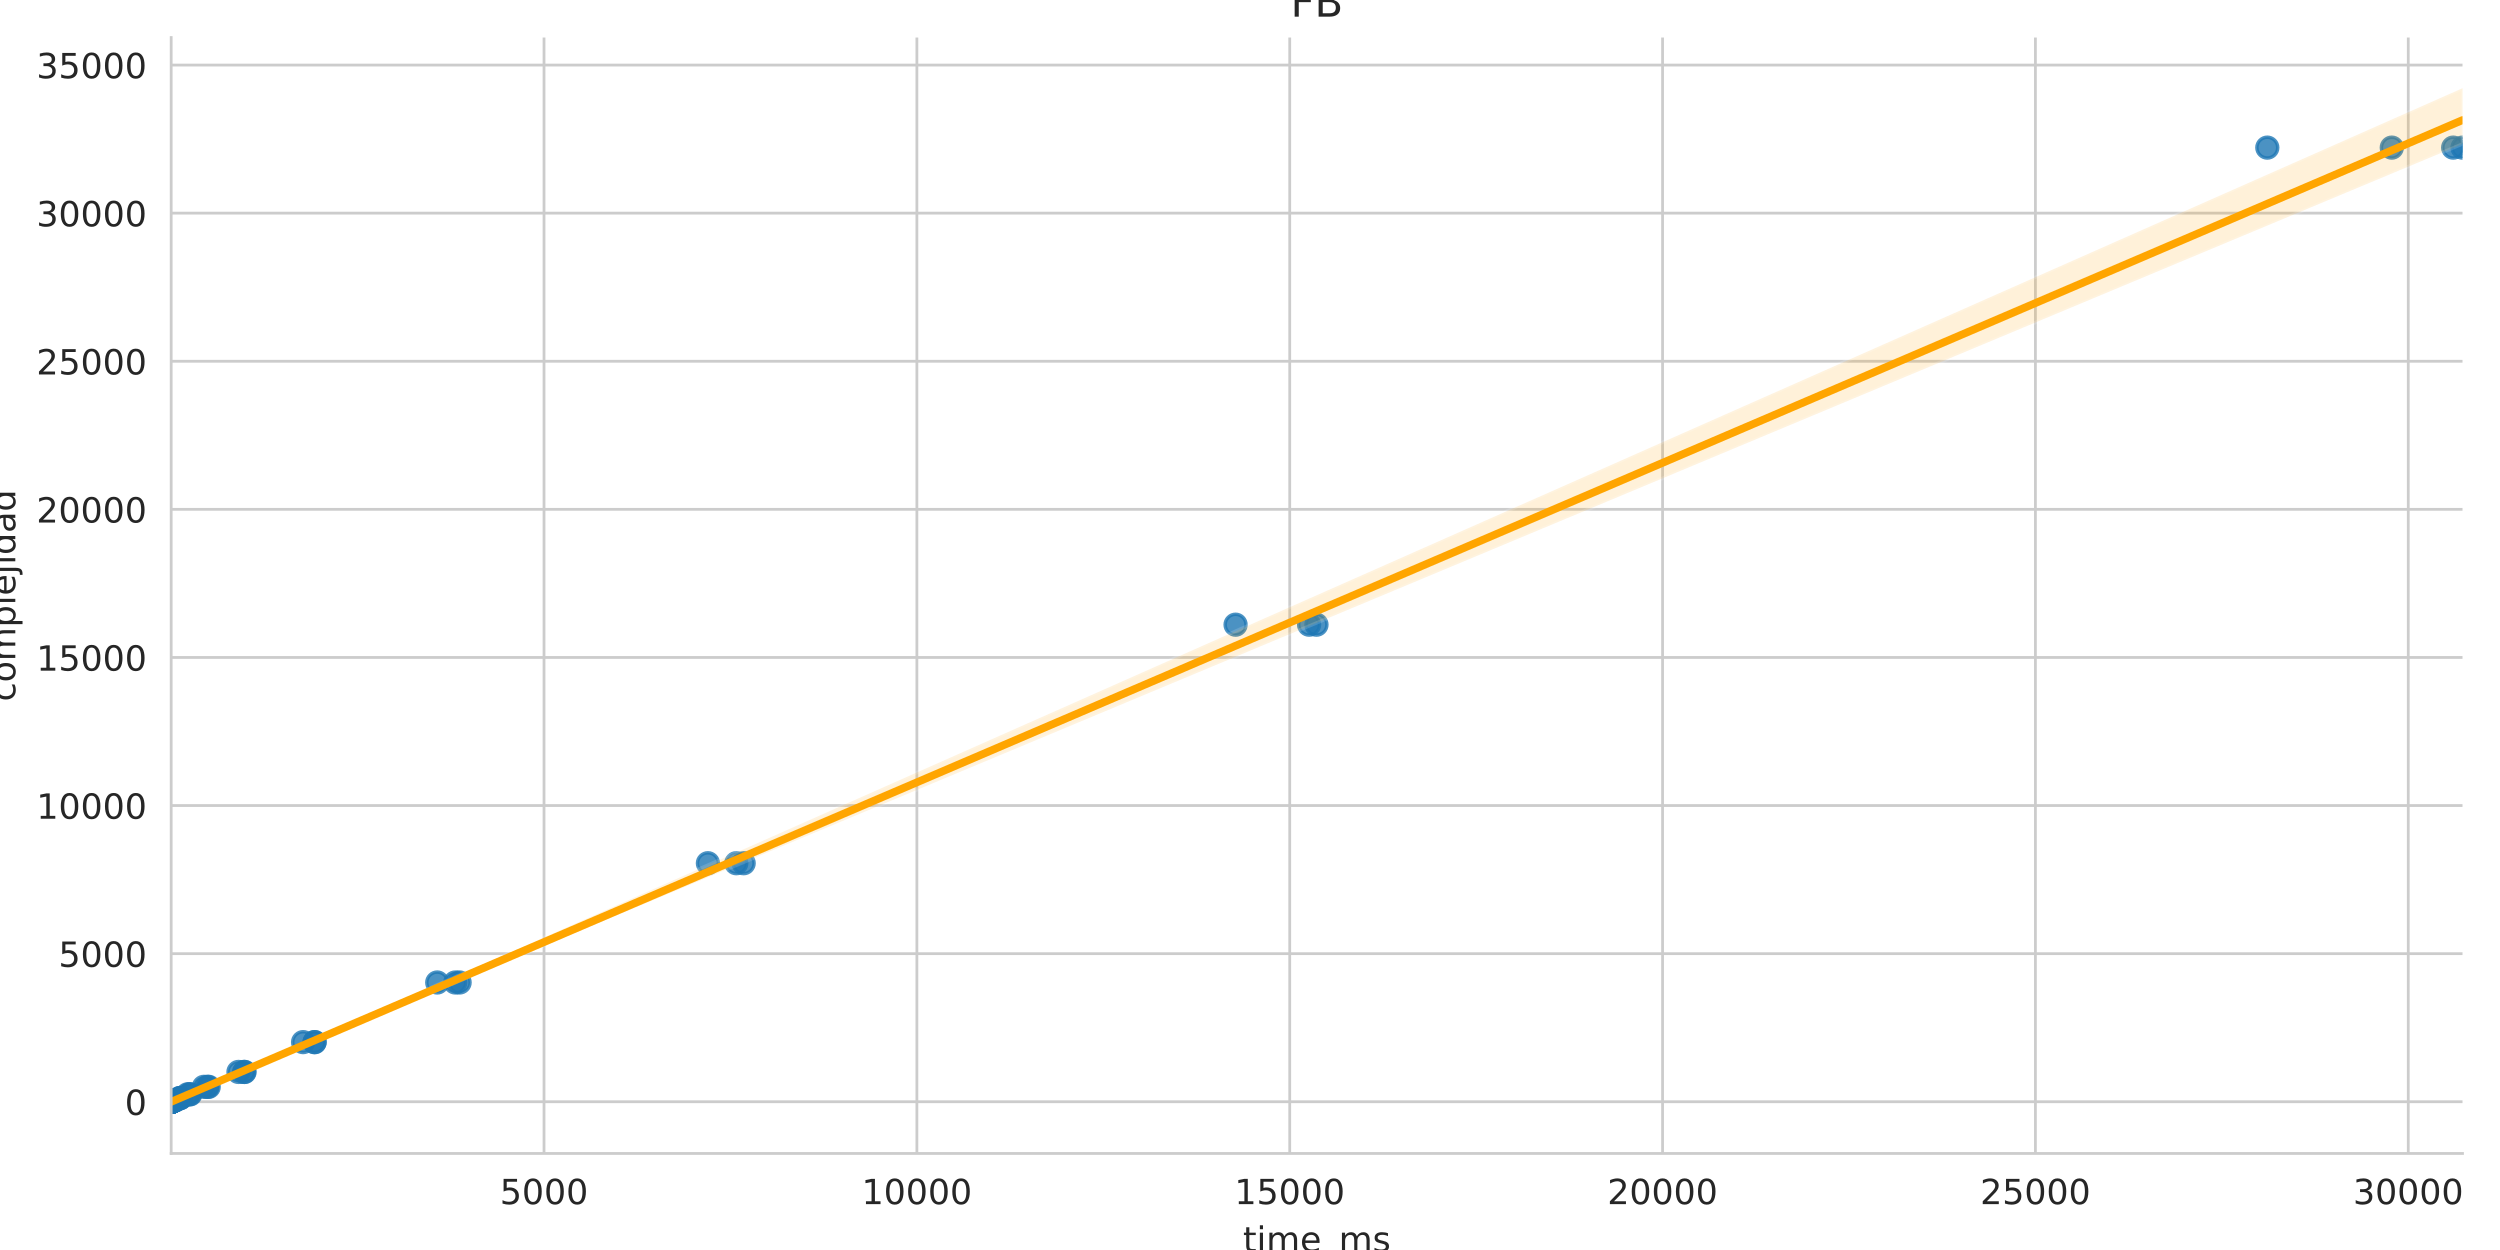 <?xml version="1.0" encoding="utf-8" standalone="no"?>
<!DOCTYPE svg PUBLIC "-//W3C//DTD SVG 1.1//EN"
  "http://www.w3.org/Graphics/SVG/1.1/DTD/svg11.dtd">
<!-- Created with matplotlib (https://matplotlib.org/) -->
<svg height="360pt" version="1.1" viewBox="0 0 720 360" width="720pt" xmlns="http://www.w3.org/2000/svg" xmlns:xlink="http://www.w3.org/1999/xlink">
 <defs>
  <style type="text/css">*{stroke-linecap:butt;stroke-linejoin:round;}</style>
 </defs>
 <g id="figure_1">
  <g id="patch_1">
   <path d="M 0 360 
L 720 360 
L 720 0 
L 0 0 
z
" style="fill:#ffffff;"/>
  </g>
  <g id="axes_1">
   <g id="patch_2">
    <path d="M 49.3 332.2 
L 709.2 332.2 
L 709.2 10.8 
L 49.3 10.8 
z
" style="fill:#ffffff;"/>
   </g>
   <g id="matplotlib.axis_1">
    <g id="xtick_1">
     <g id="line2d_1">
      <path clip-path="url(#p6e07d161d7)" d="M 156.68 332.2 
L 156.68 10.8 
" style="fill:none;stroke:#cccccc;stroke-linecap:round;stroke-width:0.8;"/>
     </g>
     <g id="text_1">
      <!-- 5000 -->
      <g style="fill:#262626;" transform="translate(143.955 346.798)scale(0.1 -0.1)">
       <defs>
        <path d="M 10.797 72.906 
L 49.516 72.906 
L 49.516 64.594 
L 19.828 64.594 
L 19.828 46.734 
Q 21.969 47.469 24.109 47.828 
Q 26.266 48.188 28.422 48.188 
Q 40.625 48.188 47.75 41.5 
Q 54.891 34.812 54.891 23.391 
Q 54.891 11.625 47.562 5.094 
Q 40.234 -1.422 26.906 -1.422 
Q 22.312 -1.422 17.547 -0.641 
Q 12.797 0.141 7.719 1.703 
L 7.719 11.625 
Q 12.109 9.234 16.797 8.062 
Q 21.484 6.891 26.703 6.891 
Q 35.156 6.891 40.078 11.328 
Q 45.016 15.766 45.016 23.391 
Q 45.016 31 40.078 35.438 
Q 35.156 39.891 26.703 39.891 
Q 22.75 39.891 18.812 39.016 
Q 14.891 38.141 10.797 36.281 
z
" id="DejaVuSans-53"/>
        <path d="M 31.781 66.406 
Q 24.172 66.406 20.328 58.906 
Q 16.5 51.422 16.5 36.375 
Q 16.5 21.391 20.328 13.891 
Q 24.172 6.391 31.781 6.391 
Q 39.453 6.391 43.281 13.891 
Q 47.125 21.391 47.125 36.375 
Q 47.125 51.422 43.281 58.906 
Q 39.453 66.406 31.781 66.406 
z
M 31.781 74.219 
Q 44.047 74.219 50.516 64.516 
Q 56.984 54.828 56.984 36.375 
Q 56.984 17.969 50.516 8.266 
Q 44.047 -1.422 31.781 -1.422 
Q 19.531 -1.422 13.062 8.266 
Q 6.594 17.969 6.594 36.375 
Q 6.594 54.828 13.062 64.516 
Q 19.531 74.219 31.781 74.219 
z
" id="DejaVuSans-48"/>
       </defs>
       <use xlink:href="#DejaVuSans-53"/>
       <use x="63.623" xlink:href="#DejaVuSans-48"/>
       <use x="127.246" xlink:href="#DejaVuSans-48"/>
       <use x="190.869" xlink:href="#DejaVuSans-48"/>
      </g>
     </g>
    </g>
    <g id="xtick_2">
     <g id="line2d_2">
      <path clip-path="url(#p6e07d161d7)" d="M 264.06 332.2 
L 264.06 10.8 
" style="fill:none;stroke:#cccccc;stroke-linecap:round;stroke-width:0.8;"/>
     </g>
     <g id="text_2">
      <!-- 10000 -->
      <g style="fill:#262626;" transform="translate(248.154 346.798)scale(0.1 -0.1)">
       <defs>
        <path d="M 12.406 8.297 
L 28.516 8.297 
L 28.516 63.922 
L 10.984 60.406 
L 10.984 69.391 
L 28.422 72.906 
L 38.281 72.906 
L 38.281 8.297 
L 54.391 8.297 
L 54.391 0 
L 12.406 0 
z
" id="DejaVuSans-49"/>
       </defs>
       <use xlink:href="#DejaVuSans-49"/>
       <use x="63.623" xlink:href="#DejaVuSans-48"/>
       <use x="127.246" xlink:href="#DejaVuSans-48"/>
       <use x="190.869" xlink:href="#DejaVuSans-48"/>
       <use x="254.492" xlink:href="#DejaVuSans-48"/>
      </g>
     </g>
    </g>
    <g id="xtick_3">
     <g id="line2d_3">
      <path clip-path="url(#p6e07d161d7)" d="M 371.44 332.2 
L 371.44 10.8 
" style="fill:none;stroke:#cccccc;stroke-linecap:round;stroke-width:0.8;"/>
     </g>
     <g id="text_3">
      <!-- 15000 -->
      <g style="fill:#262626;" transform="translate(355.534 346.798)scale(0.1 -0.1)">
       <use xlink:href="#DejaVuSans-49"/>
       <use x="63.623" xlink:href="#DejaVuSans-53"/>
       <use x="127.246" xlink:href="#DejaVuSans-48"/>
       <use x="190.869" xlink:href="#DejaVuSans-48"/>
       <use x="254.492" xlink:href="#DejaVuSans-48"/>
      </g>
     </g>
    </g>
    <g id="xtick_4">
     <g id="line2d_4">
      <path clip-path="url(#p6e07d161d7)" d="M 478.82 332.2 
L 478.82 10.8 
" style="fill:none;stroke:#cccccc;stroke-linecap:round;stroke-width:0.8;"/>
     </g>
     <g id="text_4">
      <!-- 20000 -->
      <g style="fill:#262626;" transform="translate(462.914 346.798)scale(0.1 -0.1)">
       <defs>
        <path d="M 19.188 8.297 
L 53.609 8.297 
L 53.609 0 
L 7.328 0 
L 7.328 8.297 
Q 12.938 14.109 22.625 23.891 
Q 32.328 33.688 34.812 36.531 
Q 39.547 41.844 41.422 45.531 
Q 43.312 49.219 43.312 52.781 
Q 43.312 58.594 39.234 62.25 
Q 35.156 65.922 28.609 65.922 
Q 23.969 65.922 18.812 64.312 
Q 13.672 62.703 7.812 59.422 
L 7.812 69.391 
Q 13.766 71.781 18.938 73 
Q 24.125 74.219 28.422 74.219 
Q 39.75 74.219 46.484 68.547 
Q 53.219 62.891 53.219 53.422 
Q 53.219 48.922 51.531 44.891 
Q 49.859 40.875 45.406 35.406 
Q 44.188 33.984 37.641 27.219 
Q 31.109 20.453 19.188 8.297 
z
" id="DejaVuSans-50"/>
       </defs>
       <use xlink:href="#DejaVuSans-50"/>
       <use x="63.623" xlink:href="#DejaVuSans-48"/>
       <use x="127.246" xlink:href="#DejaVuSans-48"/>
       <use x="190.869" xlink:href="#DejaVuSans-48"/>
       <use x="254.492" xlink:href="#DejaVuSans-48"/>
      </g>
     </g>
    </g>
    <g id="xtick_5">
     <g id="line2d_5">
      <path clip-path="url(#p6e07d161d7)" d="M 586.2 332.2 
L 586.2 10.8 
" style="fill:none;stroke:#cccccc;stroke-linecap:round;stroke-width:0.8;"/>
     </g>
     <g id="text_5">
      <!-- 25000 -->
      <g style="fill:#262626;" transform="translate(570.294 346.798)scale(0.1 -0.1)">
       <use xlink:href="#DejaVuSans-50"/>
       <use x="63.623" xlink:href="#DejaVuSans-53"/>
       <use x="127.246" xlink:href="#DejaVuSans-48"/>
       <use x="190.869" xlink:href="#DejaVuSans-48"/>
       <use x="254.492" xlink:href="#DejaVuSans-48"/>
      </g>
     </g>
    </g>
    <g id="xtick_6">
     <g id="line2d_6">
      <path clip-path="url(#p6e07d161d7)" d="M 693.58 332.2 
L 693.58 10.8 
" style="fill:none;stroke:#cccccc;stroke-linecap:round;stroke-width:0.8;"/>
     </g>
     <g id="text_6">
      <!-- 30000 -->
      <g style="fill:#262626;" transform="translate(677.674 346.798)scale(0.1 -0.1)">
       <defs>
        <path d="M 40.578 39.312 
Q 47.656 37.797 51.625 33 
Q 55.609 28.219 55.609 21.188 
Q 55.609 10.406 48.188 4.484 
Q 40.766 -1.422 27.094 -1.422 
Q 22.516 -1.422 17.656 -0.516 
Q 12.797 0.391 7.625 2.203 
L 7.625 11.719 
Q 11.719 9.328 16.594 8.109 
Q 21.484 6.891 26.812 6.891 
Q 36.078 6.891 40.938 10.547 
Q 45.797 14.203 45.797 21.188 
Q 45.797 27.641 41.281 31.266 
Q 36.766 34.906 28.719 34.906 
L 20.219 34.906 
L 20.219 43.016 
L 29.109 43.016 
Q 36.375 43.016 40.234 45.922 
Q 44.094 48.828 44.094 54.297 
Q 44.094 59.906 40.109 62.906 
Q 36.141 65.922 28.719 65.922 
Q 24.656 65.922 20.016 65.031 
Q 15.375 64.156 9.812 62.312 
L 9.812 71.094 
Q 15.438 72.656 20.344 73.438 
Q 25.25 74.219 29.594 74.219 
Q 40.828 74.219 47.359 69.109 
Q 53.906 64.016 53.906 55.328 
Q 53.906 49.266 50.438 45.094 
Q 46.969 40.922 40.578 39.312 
z
" id="DejaVuSans-51"/>
       </defs>
       <use xlink:href="#DejaVuSans-51"/>
       <use x="63.623" xlink:href="#DejaVuSans-48"/>
       <use x="127.246" xlink:href="#DejaVuSans-48"/>
       <use x="190.869" xlink:href="#DejaVuSans-48"/>
       <use x="254.492" xlink:href="#DejaVuSans-48"/>
      </g>
     </g>
    </g>
    <g id="text_7">
     <!-- time_ms -->
     <g style="fill:#262626;" transform="translate(357.979 360.477)scale(0.1 -0.1)">
      <defs>
       <path d="M 18.312 70.219 
L 18.312 54.688 
L 36.812 54.688 
L 36.812 47.703 
L 18.312 47.703 
L 18.312 18.016 
Q 18.312 11.328 20.141 9.422 
Q 21.969 7.516 27.594 7.516 
L 36.812 7.516 
L 36.812 0 
L 27.594 0 
Q 17.188 0 13.234 3.875 
Q 9.281 7.766 9.281 18.016 
L 9.281 47.703 
L 2.688 47.703 
L 2.688 54.688 
L 9.281 54.688 
L 9.281 70.219 
z
" id="DejaVuSans-116"/>
       <path d="M 9.422 54.688 
L 18.406 54.688 
L 18.406 0 
L 9.422 0 
z
M 9.422 75.984 
L 18.406 75.984 
L 18.406 64.594 
L 9.422 64.594 
z
" id="DejaVuSans-105"/>
       <path d="M 52 44.188 
Q 55.375 50.25 60.062 53.125 
Q 64.75 56 71.094 56 
Q 79.641 56 84.281 50.016 
Q 88.922 44.047 88.922 33.016 
L 88.922 0 
L 79.891 0 
L 79.891 32.719 
Q 79.891 40.578 77.094 44.375 
Q 74.312 48.188 68.609 48.188 
Q 61.625 48.188 57.562 43.547 
Q 53.516 38.922 53.516 30.906 
L 53.516 0 
L 44.484 0 
L 44.484 32.719 
Q 44.484 40.625 41.703 44.406 
Q 38.922 48.188 33.109 48.188 
Q 26.219 48.188 22.156 43.531 
Q 18.109 38.875 18.109 30.906 
L 18.109 0 
L 9.078 0 
L 9.078 54.688 
L 18.109 54.688 
L 18.109 46.188 
Q 21.188 51.219 25.484 53.609 
Q 29.781 56 35.688 56 
Q 41.656 56 45.828 52.969 
Q 50 49.953 52 44.188 
z
" id="DejaVuSans-109"/>
       <path d="M 56.203 29.594 
L 56.203 25.203 
L 14.891 25.203 
Q 15.484 15.922 20.484 11.062 
Q 25.484 6.203 34.422 6.203 
Q 39.594 6.203 44.453 7.469 
Q 49.312 8.734 54.109 11.281 
L 54.109 2.781 
Q 49.266 0.734 44.188 -0.344 
Q 39.109 -1.422 33.891 -1.422 
Q 20.797 -1.422 13.156 6.188 
Q 5.516 13.812 5.516 26.812 
Q 5.516 40.234 12.766 48.109 
Q 20.016 56 32.328 56 
Q 43.359 56 49.781 48.891 
Q 56.203 41.797 56.203 29.594 
z
M 47.219 32.234 
Q 47.125 39.594 43.094 43.984 
Q 39.062 48.391 32.422 48.391 
Q 24.906 48.391 20.391 44.141 
Q 15.875 39.891 15.188 32.172 
z
" id="DejaVuSans-101"/>
       <path d="M 50.984 -16.609 
L 50.984 -23.578 
L -0.984 -23.578 
L -0.984 -16.609 
z
" id="DejaVuSans-95"/>
       <path d="M 44.281 53.078 
L 44.281 44.578 
Q 40.484 46.531 36.375 47.5 
Q 32.281 48.484 27.875 48.484 
Q 21.188 48.484 17.844 46.438 
Q 14.5 44.391 14.5 40.281 
Q 14.5 37.156 16.891 35.375 
Q 19.281 33.594 26.516 31.984 
L 29.594 31.297 
Q 39.156 29.25 43.188 25.516 
Q 47.219 21.781 47.219 15.094 
Q 47.219 7.469 41.188 3.016 
Q 35.156 -1.422 24.609 -1.422 
Q 20.219 -1.422 15.453 -0.562 
Q 10.688 0.297 5.422 2 
L 5.422 11.281 
Q 10.406 8.688 15.234 7.391 
Q 20.062 6.109 24.812 6.109 
Q 31.156 6.109 34.562 8.281 
Q 37.984 10.453 37.984 14.406 
Q 37.984 18.062 35.516 20.016 
Q 33.062 21.969 24.703 23.781 
L 21.578 24.516 
Q 13.234 26.266 9.516 29.906 
Q 5.812 33.547 5.812 39.891 
Q 5.812 47.609 11.281 51.797 
Q 16.75 56 26.812 56 
Q 31.781 56 36.172 55.266 
Q 40.578 54.547 44.281 53.078 
z
" id="DejaVuSans-115"/>
      </defs>
      <use xlink:href="#DejaVuSans-116"/>
      <use x="39.209" xlink:href="#DejaVuSans-105"/>
      <use x="66.992" xlink:href="#DejaVuSans-109"/>
      <use x="164.404" xlink:href="#DejaVuSans-101"/>
      <use x="225.928" xlink:href="#DejaVuSans-95"/>
      <use x="275.928" xlink:href="#DejaVuSans-109"/>
      <use x="373.34" xlink:href="#DejaVuSans-115"/>
     </g>
    </g>
   </g>
   <g id="matplotlib.axis_2">
    <g id="ytick_1">
     <g id="line2d_7">
      <path clip-path="url(#p6e07d161d7)" d="M 49.3 317.305 
L 709.2 317.305 
" style="fill:none;stroke:#cccccc;stroke-linecap:round;stroke-width:0.8;"/>
     </g>
     <g id="text_8">
      <!-- 0 -->
      <g style="fill:#262626;" transform="translate(35.938 321.104)scale(0.1 -0.1)">
       <use xlink:href="#DejaVuSans-48"/>
      </g>
     </g>
    </g>
    <g id="ytick_2">
     <g id="line2d_8">
      <path clip-path="url(#p6e07d161d7)" d="M 49.3 274.652 
L 709.2 274.652 
" style="fill:none;stroke:#cccccc;stroke-linecap:round;stroke-width:0.8;"/>
     </g>
     <g id="text_9">
      <!-- 5000 -->
      <g style="fill:#262626;" transform="translate(16.85 278.451)scale(0.1 -0.1)">
       <use xlink:href="#DejaVuSans-53"/>
       <use x="63.623" xlink:href="#DejaVuSans-48"/>
       <use x="127.246" xlink:href="#DejaVuSans-48"/>
       <use x="190.869" xlink:href="#DejaVuSans-48"/>
      </g>
     </g>
    </g>
    <g id="ytick_3">
     <g id="line2d_9">
      <path clip-path="url(#p6e07d161d7)" d="M 49.3 231.999 
L 709.2 231.999 
" style="fill:none;stroke:#cccccc;stroke-linecap:round;stroke-width:0.8;"/>
     </g>
     <g id="text_10">
      <!-- 10000 -->
      <g style="fill:#262626;" transform="translate(10.488 235.798)scale(0.1 -0.1)">
       <use xlink:href="#DejaVuSans-49"/>
       <use x="63.623" xlink:href="#DejaVuSans-48"/>
       <use x="127.246" xlink:href="#DejaVuSans-48"/>
       <use x="190.869" xlink:href="#DejaVuSans-48"/>
       <use x="254.492" xlink:href="#DejaVuSans-48"/>
      </g>
     </g>
    </g>
    <g id="ytick_4">
     <g id="line2d_10">
      <path clip-path="url(#p6e07d161d7)" d="M 49.3 189.346 
L 709.2 189.346 
" style="fill:none;stroke:#cccccc;stroke-linecap:round;stroke-width:0.8;"/>
     </g>
     <g id="text_11">
      <!-- 15000 -->
      <g style="fill:#262626;" transform="translate(10.488 193.145)scale(0.1 -0.1)">
       <use xlink:href="#DejaVuSans-49"/>
       <use x="63.623" xlink:href="#DejaVuSans-53"/>
       <use x="127.246" xlink:href="#DejaVuSans-48"/>
       <use x="190.869" xlink:href="#DejaVuSans-48"/>
       <use x="254.492" xlink:href="#DejaVuSans-48"/>
      </g>
     </g>
    </g>
    <g id="ytick_5">
     <g id="line2d_11">
      <path clip-path="url(#p6e07d161d7)" d="M 49.3 146.693 
L 709.2 146.693 
" style="fill:none;stroke:#cccccc;stroke-linecap:round;stroke-width:0.8;"/>
     </g>
     <g id="text_12">
      <!-- 20000 -->
      <g style="fill:#262626;" transform="translate(10.488 150.492)scale(0.1 -0.1)">
       <use xlink:href="#DejaVuSans-50"/>
       <use x="63.623" xlink:href="#DejaVuSans-48"/>
       <use x="127.246" xlink:href="#DejaVuSans-48"/>
       <use x="190.869" xlink:href="#DejaVuSans-48"/>
       <use x="254.492" xlink:href="#DejaVuSans-48"/>
      </g>
     </g>
    </g>
    <g id="ytick_6">
     <g id="line2d_12">
      <path clip-path="url(#p6e07d161d7)" d="M 49.3 104.04 
L 709.2 104.04 
" style="fill:none;stroke:#cccccc;stroke-linecap:round;stroke-width:0.8;"/>
     </g>
     <g id="text_13">
      <!-- 25000 -->
      <g style="fill:#262626;" transform="translate(10.488 107.839)scale(0.1 -0.1)">
       <use xlink:href="#DejaVuSans-50"/>
       <use x="63.623" xlink:href="#DejaVuSans-53"/>
       <use x="127.246" xlink:href="#DejaVuSans-48"/>
       <use x="190.869" xlink:href="#DejaVuSans-48"/>
       <use x="254.492" xlink:href="#DejaVuSans-48"/>
      </g>
     </g>
    </g>
    <g id="ytick_7">
     <g id="line2d_13">
      <path clip-path="url(#p6e07d161d7)" d="M 49.3 61.387 
L 709.2 61.387 
" style="fill:none;stroke:#cccccc;stroke-linecap:round;stroke-width:0.8;"/>
     </g>
     <g id="text_14">
      <!-- 30000 -->
      <g style="fill:#262626;" transform="translate(10.488 65.187)scale(0.1 -0.1)">
       <use xlink:href="#DejaVuSans-51"/>
       <use x="63.623" xlink:href="#DejaVuSans-48"/>
       <use x="127.246" xlink:href="#DejaVuSans-48"/>
       <use x="190.869" xlink:href="#DejaVuSans-48"/>
       <use x="254.492" xlink:href="#DejaVuSans-48"/>
      </g>
     </g>
    </g>
    <g id="ytick_8">
     <g id="line2d_14">
      <path clip-path="url(#p6e07d161d7)" d="M 49.3 18.734 
L 709.2 18.734 
" style="fill:none;stroke:#cccccc;stroke-linecap:round;stroke-width:0.8;"/>
     </g>
     <g id="text_15">
      <!-- 35000 -->
      <g style="fill:#262626;" transform="translate(10.488 22.534)scale(0.1 -0.1)">
       <use xlink:href="#DejaVuSans-51"/>
       <use x="63.623" xlink:href="#DejaVuSans-53"/>
       <use x="127.246" xlink:href="#DejaVuSans-48"/>
       <use x="190.869" xlink:href="#DejaVuSans-48"/>
       <use x="254.492" xlink:href="#DejaVuSans-48"/>
      </g>
     </g>
    </g>
    <g id="text_16">
     <!-- complejidad -->
     <g style="fill:#262626;" transform="translate(4.408 202.009)rotate(-90)scale(0.1 -0.1)">
      <defs>
       <path d="M 48.781 52.594 
L 48.781 44.188 
Q 44.969 46.297 41.141 47.344 
Q 37.312 48.391 33.406 48.391 
Q 24.656 48.391 19.812 42.844 
Q 14.984 37.312 14.984 27.297 
Q 14.984 17.281 19.812 11.734 
Q 24.656 6.203 33.406 6.203 
Q 37.312 6.203 41.141 7.25 
Q 44.969 8.297 48.781 10.406 
L 48.781 2.094 
Q 45.016 0.344 40.984 -0.531 
Q 36.969 -1.422 32.422 -1.422 
Q 20.062 -1.422 12.781 6.344 
Q 5.516 14.109 5.516 27.297 
Q 5.516 40.672 12.859 48.328 
Q 20.219 56 33.016 56 
Q 37.156 56 41.109 55.141 
Q 45.062 54.297 48.781 52.594 
z
" id="DejaVuSans-99"/>
       <path d="M 30.609 48.391 
Q 23.391 48.391 19.188 42.75 
Q 14.984 37.109 14.984 27.297 
Q 14.984 17.484 19.156 11.844 
Q 23.344 6.203 30.609 6.203 
Q 37.797 6.203 41.984 11.859 
Q 46.188 17.531 46.188 27.297 
Q 46.188 37.016 41.984 42.703 
Q 37.797 48.391 30.609 48.391 
z
M 30.609 56 
Q 42.328 56 49.016 48.375 
Q 55.719 40.766 55.719 27.297 
Q 55.719 13.875 49.016 6.219 
Q 42.328 -1.422 30.609 -1.422 
Q 18.844 -1.422 12.172 6.219 
Q 5.516 13.875 5.516 27.297 
Q 5.516 40.766 12.172 48.375 
Q 18.844 56 30.609 56 
z
" id="DejaVuSans-111"/>
       <path d="M 18.109 8.203 
L 18.109 -20.797 
L 9.078 -20.797 
L 9.078 54.688 
L 18.109 54.688 
L 18.109 46.391 
Q 20.953 51.266 25.266 53.625 
Q 29.594 56 35.594 56 
Q 45.562 56 51.781 48.094 
Q 58.016 40.188 58.016 27.297 
Q 58.016 14.406 51.781 6.484 
Q 45.562 -1.422 35.594 -1.422 
Q 29.594 -1.422 25.266 0.953 
Q 20.953 3.328 18.109 8.203 
z
M 48.688 27.297 
Q 48.688 37.203 44.609 42.844 
Q 40.531 48.484 33.406 48.484 
Q 26.266 48.484 22.188 42.844 
Q 18.109 37.203 18.109 27.297 
Q 18.109 17.391 22.188 11.75 
Q 26.266 6.109 33.406 6.109 
Q 40.531 6.109 44.609 11.75 
Q 48.688 17.391 48.688 27.297 
z
" id="DejaVuSans-112"/>
       <path d="M 9.422 75.984 
L 18.406 75.984 
L 18.406 0 
L 9.422 0 
z
" id="DejaVuSans-108"/>
       <path d="M 9.422 54.688 
L 18.406 54.688 
L 18.406 -0.984 
Q 18.406 -11.422 14.422 -16.109 
Q 10.453 -20.797 1.609 -20.797 
L -1.812 -20.797 
L -1.812 -13.188 
L 0.594 -13.188 
Q 5.719 -13.188 7.562 -10.812 
Q 9.422 -8.453 9.422 -0.984 
z
M 9.422 75.984 
L 18.406 75.984 
L 18.406 64.594 
L 9.422 64.594 
z
" id="DejaVuSans-106"/>
       <path d="M 45.406 46.391 
L 45.406 75.984 
L 54.391 75.984 
L 54.391 0 
L 45.406 0 
L 45.406 8.203 
Q 42.578 3.328 38.25 0.953 
Q 33.938 -1.422 27.875 -1.422 
Q 17.969 -1.422 11.734 6.484 
Q 5.516 14.406 5.516 27.297 
Q 5.516 40.188 11.734 48.094 
Q 17.969 56 27.875 56 
Q 33.938 56 38.25 53.625 
Q 42.578 51.266 45.406 46.391 
z
M 14.797 27.297 
Q 14.797 17.391 18.875 11.75 
Q 22.953 6.109 30.078 6.109 
Q 37.203 6.109 41.297 11.75 
Q 45.406 17.391 45.406 27.297 
Q 45.406 37.203 41.297 42.844 
Q 37.203 48.484 30.078 48.484 
Q 22.953 48.484 18.875 42.844 
Q 14.797 37.203 14.797 27.297 
z
" id="DejaVuSans-100"/>
       <path d="M 34.281 27.484 
Q 23.391 27.484 19.188 25 
Q 14.984 22.516 14.984 16.5 
Q 14.984 11.719 18.141 8.906 
Q 21.297 6.109 26.703 6.109 
Q 34.188 6.109 38.703 11.406 
Q 43.219 16.703 43.219 25.484 
L 43.219 27.484 
z
M 52.203 31.203 
L 52.203 0 
L 43.219 0 
L 43.219 8.297 
Q 40.141 3.328 35.547 0.953 
Q 30.953 -1.422 24.312 -1.422 
Q 15.922 -1.422 10.953 3.297 
Q 6 8.016 6 15.922 
Q 6 25.141 12.172 29.828 
Q 18.359 34.516 30.609 34.516 
L 43.219 34.516 
L 43.219 35.406 
Q 43.219 41.609 39.141 45 
Q 35.062 48.391 27.688 48.391 
Q 23 48.391 18.547 47.266 
Q 14.109 46.141 10.016 43.891 
L 10.016 52.203 
Q 14.938 54.109 19.578 55.047 
Q 24.219 56 28.609 56 
Q 40.484 56 46.344 49.844 
Q 52.203 43.703 52.203 31.203 
z
" id="DejaVuSans-97"/>
      </defs>
      <use xlink:href="#DejaVuSans-99"/>
      <use x="54.98" xlink:href="#DejaVuSans-111"/>
      <use x="116.162" xlink:href="#DejaVuSans-109"/>
      <use x="213.574" xlink:href="#DejaVuSans-112"/>
      <use x="277.051" xlink:href="#DejaVuSans-108"/>
      <use x="304.834" xlink:href="#DejaVuSans-101"/>
      <use x="366.357" xlink:href="#DejaVuSans-106"/>
      <use x="394.141" xlink:href="#DejaVuSans-105"/>
      <use x="421.924" xlink:href="#DejaVuSans-100"/>
      <use x="485.4" xlink:href="#DejaVuSans-97"/>
      <use x="546.68" xlink:href="#DejaVuSans-100"/>
     </g>
    </g>
   </g>
   <g id="PathCollection_1">
    <defs>
     <path d="M 0 3 
C 0.796 3 1.559 2.684 2.121 2.121 
C 2.684 1.559 3 0.796 3 0 
C 3 -0.796 2.684 -1.559 2.121 -2.121 
C 1.559 -2.684 0.796 -3 0 -3 
C -0.796 -3 -1.559 -2.684 -2.121 -2.121 
C -2.684 -1.559 -3 -0.796 -3 0 
C -3 0.796 -2.684 1.559 -2.121 2.121 
C -1.559 2.684 -0.796 3 0 3 
z
" id="m6306e2e910" style="stroke:#1f77b4;stroke-opacity:0.8;"/>
    </defs>
    <g clip-path="url(#p6e07d161d7)">
     <use style="fill:#1f77b4;fill-opacity:0.8;stroke:#1f77b4;stroke-opacity:0.8;" x="49.3" xlink:href="#m6306e2e910" y="317.305"/>
     <use style="fill:#1f77b4;fill-opacity:0.8;stroke:#1f77b4;stroke-opacity:0.8;" x="49.3" xlink:href="#m6306e2e910" y="317.305"/>
     <use style="fill:#1f77b4;fill-opacity:0.8;stroke:#1f77b4;stroke-opacity:0.8;" x="49.3" xlink:href="#m6306e2e910" y="317.305"/>
     <use style="fill:#1f77b4;fill-opacity:0.8;stroke:#1f77b4;stroke-opacity:0.8;" x="49.3" xlink:href="#m6306e2e910" y="317.305"/>
     <use style="fill:#1f77b4;fill-opacity:0.8;stroke:#1f77b4;stroke-opacity:0.8;" x="49.301" xlink:href="#m6306e2e910" y="317.305"/>
     <use style="fill:#1f77b4;fill-opacity:0.8;stroke:#1f77b4;stroke-opacity:0.8;" x="49.301" xlink:href="#m6306e2e910" y="317.305"/>
     <use style="fill:#1f77b4;fill-opacity:0.8;stroke:#1f77b4;stroke-opacity:0.8;" x="49.302" xlink:href="#m6306e2e910" y="317.304"/>
     <use style="fill:#1f77b4;fill-opacity:0.8;stroke:#1f77b4;stroke-opacity:0.8;" x="49.304" xlink:href="#m6306e2e910" y="317.304"/>
     <use style="fill:#1f77b4;fill-opacity:0.8;stroke:#1f77b4;stroke-opacity:0.8;" x="49.308" xlink:href="#m6306e2e910" y="317.303"/>
     <use style="fill:#1f77b4;fill-opacity:0.8;stroke:#1f77b4;stroke-opacity:0.8;" x="49.314" xlink:href="#m6306e2e910" y="317.301"/>
     <use style="fill:#1f77b4;fill-opacity:0.8;stroke:#1f77b4;stroke-opacity:0.8;" x="49.335" xlink:href="#m6306e2e910" y="317.296"/>
     <use style="fill:#1f77b4;fill-opacity:0.8;stroke:#1f77b4;stroke-opacity:0.8;" x="49.357" xlink:href="#m6306e2e910" y="317.288"/>
     <use style="fill:#1f77b4;fill-opacity:0.8;stroke:#1f77b4;stroke-opacity:0.8;" x="49.416" xlink:href="#m6306e2e910" y="317.271"/>
     <use style="fill:#1f77b4;fill-opacity:0.8;stroke:#1f77b4;stroke-opacity:0.8;" x="49.521" xlink:href="#m6306e2e910" y="317.238"/>
     <use style="fill:#1f77b4;fill-opacity:0.8;stroke:#1f77b4;stroke-opacity:0.8;" x="49.693" xlink:href="#m6306e2e910" y="317.171"/>
     <use style="fill:#1f77b4;fill-opacity:0.8;stroke:#1f77b4;stroke-opacity:0.8;" x="50.027" xlink:href="#m6306e2e910" y="317.036"/>
     <use style="fill:#1f77b4;fill-opacity:0.8;stroke:#1f77b4;stroke-opacity:0.8;" x="50.715" xlink:href="#m6306e2e910" y="316.768"/>
     <use style="fill:#1f77b4;fill-opacity:0.8;stroke:#1f77b4;stroke-opacity:0.8;" x="51.952" xlink:href="#m6306e2e910" y="316.231"/>
     <use style="fill:#1f77b4;fill-opacity:0.8;stroke:#1f77b4;stroke-opacity:0.8;" x="54.568" xlink:href="#m6306e2e910" y="315.158"/>
     <use style="fill:#1f77b4;fill-opacity:0.8;stroke:#1f77b4;stroke-opacity:0.8;" x="59.757" xlink:href="#m6306e2e910" y="313.011"/>
     <use style="fill:#1f77b4;fill-opacity:0.8;stroke:#1f77b4;stroke-opacity:0.8;" x="70.438" xlink:href="#m6306e2e910" y="308.718"/>
     <use style="fill:#1f77b4;fill-opacity:0.8;stroke:#1f77b4;stroke-opacity:0.8;" x="90.607" xlink:href="#m6306e2e910" y="300.131"/>
     <use style="fill:#1f77b4;fill-opacity:0.8;stroke:#1f77b4;stroke-opacity:0.8;" x="131.125" xlink:href="#m6306e2e910" y="282.956"/>
     <use style="fill:#1f77b4;fill-opacity:0.8;stroke:#1f77b4;stroke-opacity:0.8;" x="212.053" xlink:href="#m6306e2e910" y="248.607"/>
     <use style="fill:#1f77b4;fill-opacity:0.8;stroke:#1f77b4;stroke-opacity:0.8;" x="379.142" xlink:href="#m6306e2e910" y="179.91"/>
     <use style="fill:#1f77b4;fill-opacity:0.8;stroke:#1f77b4;stroke-opacity:0.8;" x="709.2" xlink:href="#m6306e2e910" y="42.515"/>
     <use style="fill:#1f77b4;fill-opacity:0.8;stroke:#1f77b4;stroke-opacity:0.8;" x="49.3" xlink:href="#m6306e2e910" y="317.305"/>
     <use style="fill:#1f77b4;fill-opacity:0.8;stroke:#1f77b4;stroke-opacity:0.8;" x="49.3" xlink:href="#m6306e2e910" y="317.305"/>
     <use style="fill:#1f77b4;fill-opacity:0.8;stroke:#1f77b4;stroke-opacity:0.8;" x="49.3" xlink:href="#m6306e2e910" y="317.305"/>
     <use style="fill:#1f77b4;fill-opacity:0.8;stroke:#1f77b4;stroke-opacity:0.8;" x="49.3" xlink:href="#m6306e2e910" y="317.305"/>
     <use style="fill:#1f77b4;fill-opacity:0.8;stroke:#1f77b4;stroke-opacity:0.8;" x="49.301" xlink:href="#m6306e2e910" y="317.305"/>
     <use style="fill:#1f77b4;fill-opacity:0.8;stroke:#1f77b4;stroke-opacity:0.8;" x="49.301" xlink:href="#m6306e2e910" y="317.305"/>
     <use style="fill:#1f77b4;fill-opacity:0.8;stroke:#1f77b4;stroke-opacity:0.8;" x="49.302" xlink:href="#m6306e2e910" y="317.304"/>
     <use style="fill:#1f77b4;fill-opacity:0.8;stroke:#1f77b4;stroke-opacity:0.8;" x="49.304" xlink:href="#m6306e2e910" y="317.304"/>
     <use style="fill:#1f77b4;fill-opacity:0.8;stroke:#1f77b4;stroke-opacity:0.8;" x="49.308" xlink:href="#m6306e2e910" y="317.303"/>
     <use style="fill:#1f77b4;fill-opacity:0.8;stroke:#1f77b4;stroke-opacity:0.8;" x="49.317" xlink:href="#m6306e2e910" y="317.301"/>
     <use style="fill:#1f77b4;fill-opacity:0.8;stroke:#1f77b4;stroke-opacity:0.8;" x="49.334" xlink:href="#m6306e2e910" y="317.296"/>
     <use style="fill:#1f77b4;fill-opacity:0.8;stroke:#1f77b4;stroke-opacity:0.8;" x="49.357" xlink:href="#m6306e2e910" y="317.288"/>
     <use style="fill:#1f77b4;fill-opacity:0.8;stroke:#1f77b4;stroke-opacity:0.8;" x="49.4" xlink:href="#m6306e2e910" y="317.271"/>
     <use style="fill:#1f77b4;fill-opacity:0.8;stroke:#1f77b4;stroke-opacity:0.8;" x="49.523" xlink:href="#m6306e2e910" y="317.238"/>
     <use style="fill:#1f77b4;fill-opacity:0.8;stroke:#1f77b4;stroke-opacity:0.8;" x="49.662" xlink:href="#m6306e2e910" y="317.171"/>
     <use style="fill:#1f77b4;fill-opacity:0.8;stroke:#1f77b4;stroke-opacity:0.8;" x="50.027" xlink:href="#m6306e2e910" y="317.036"/>
     <use style="fill:#1f77b4;fill-opacity:0.8;stroke:#1f77b4;stroke-opacity:0.8;" x="50.738" xlink:href="#m6306e2e910" y="316.768"/>
     <use style="fill:#1f77b4;fill-opacity:0.8;stroke:#1f77b4;stroke-opacity:0.8;" x="51.956" xlink:href="#m6306e2e910" y="316.231"/>
     <use style="fill:#1f77b4;fill-opacity:0.8;stroke:#1f77b4;stroke-opacity:0.8;" x="54.806" xlink:href="#m6306e2e910" y="315.158"/>
     <use style="fill:#1f77b4;fill-opacity:0.8;stroke:#1f77b4;stroke-opacity:0.8;" x="60.108" xlink:href="#m6306e2e910" y="313.011"/>
     <use style="fill:#1f77b4;fill-opacity:0.8;stroke:#1f77b4;stroke-opacity:0.8;" x="70.3" xlink:href="#m6306e2e910" y="308.718"/>
     <use style="fill:#1f77b4;fill-opacity:0.8;stroke:#1f77b4;stroke-opacity:0.8;" x="90.596" xlink:href="#m6306e2e910" y="300.131"/>
     <use style="fill:#1f77b4;fill-opacity:0.8;stroke:#1f77b4;stroke-opacity:0.8;" x="132.365" xlink:href="#m6306e2e910" y="282.956"/>
     <use style="fill:#1f77b4;fill-opacity:0.8;stroke:#1f77b4;stroke-opacity:0.8;" x="214.173" xlink:href="#m6306e2e910" y="248.607"/>
     <use style="fill:#1f77b4;fill-opacity:0.8;stroke:#1f77b4;stroke-opacity:0.8;" x="377.021" xlink:href="#m6306e2e910" y="179.91"/>
     <use style="fill:#1f77b4;fill-opacity:0.8;stroke:#1f77b4;stroke-opacity:0.8;" x="706.514" xlink:href="#m6306e2e910" y="42.515"/>
     <use style="fill:#1f77b4;fill-opacity:0.8;stroke:#1f77b4;stroke-opacity:0.8;" x="49.3" xlink:href="#m6306e2e910" y="317.305"/>
     <use style="fill:#1f77b4;fill-opacity:0.8;stroke:#1f77b4;stroke-opacity:0.8;" x="49.3" xlink:href="#m6306e2e910" y="317.305"/>
     <use style="fill:#1f77b4;fill-opacity:0.8;stroke:#1f77b4;stroke-opacity:0.8;" x="49.3" xlink:href="#m6306e2e910" y="317.305"/>
     <use style="fill:#1f77b4;fill-opacity:0.8;stroke:#1f77b4;stroke-opacity:0.8;" x="49.3" xlink:href="#m6306e2e910" y="317.305"/>
     <use style="fill:#1f77b4;fill-opacity:0.8;stroke:#1f77b4;stroke-opacity:0.8;" x="49.301" xlink:href="#m6306e2e910" y="317.305"/>
     <use style="fill:#1f77b4;fill-opacity:0.8;stroke:#1f77b4;stroke-opacity:0.8;" x="49.301" xlink:href="#m6306e2e910" y="317.305"/>
     <use style="fill:#1f77b4;fill-opacity:0.8;stroke:#1f77b4;stroke-opacity:0.8;" x="49.302" xlink:href="#m6306e2e910" y="317.304"/>
     <use style="fill:#1f77b4;fill-opacity:0.8;stroke:#1f77b4;stroke-opacity:0.8;" x="49.303" xlink:href="#m6306e2e910" y="317.304"/>
     <use style="fill:#1f77b4;fill-opacity:0.8;stroke:#1f77b4;stroke-opacity:0.8;" x="49.307" xlink:href="#m6306e2e910" y="317.303"/>
     <use style="fill:#1f77b4;fill-opacity:0.8;stroke:#1f77b4;stroke-opacity:0.8;" x="49.313" xlink:href="#m6306e2e910" y="317.301"/>
     <use style="fill:#1f77b4;fill-opacity:0.8;stroke:#1f77b4;stroke-opacity:0.8;" x="49.325" xlink:href="#m6306e2e910" y="317.296"/>
     <use style="fill:#1f77b4;fill-opacity:0.8;stroke:#1f77b4;stroke-opacity:0.8;" x="49.346" xlink:href="#m6306e2e910" y="317.288"/>
     <use style="fill:#1f77b4;fill-opacity:0.8;stroke:#1f77b4;stroke-opacity:0.8;" x="49.389" xlink:href="#m6306e2e910" y="317.271"/>
     <use style="fill:#1f77b4;fill-opacity:0.8;stroke:#1f77b4;stroke-opacity:0.8;" x="49.504" xlink:href="#m6306e2e910" y="317.238"/>
     <use style="fill:#1f77b4;fill-opacity:0.8;stroke:#1f77b4;stroke-opacity:0.8;" x="49.643" xlink:href="#m6306e2e910" y="317.171"/>
     <use style="fill:#1f77b4;fill-opacity:0.8;stroke:#1f77b4;stroke-opacity:0.8;" x="49.946" xlink:href="#m6306e2e910" y="317.036"/>
     <use style="fill:#1f77b4;fill-opacity:0.8;stroke:#1f77b4;stroke-opacity:0.8;" x="50.521" xlink:href="#m6306e2e910" y="316.768"/>
     <use style="fill:#1f77b4;fill-opacity:0.8;stroke:#1f77b4;stroke-opacity:0.8;" x="51.815" xlink:href="#m6306e2e910" y="316.231"/>
     <use style="fill:#1f77b4;fill-opacity:0.8;stroke:#1f77b4;stroke-opacity:0.8;" x="54.05" xlink:href="#m6306e2e910" y="315.158"/>
     <use style="fill:#1f77b4;fill-opacity:0.8;stroke:#1f77b4;stroke-opacity:0.8;" x="58.717" xlink:href="#m6306e2e910" y="313.011"/>
     <use style="fill:#1f77b4;fill-opacity:0.8;stroke:#1f77b4;stroke-opacity:0.8;" x="68.681" xlink:href="#m6306e2e910" y="308.718"/>
     <use style="fill:#1f77b4;fill-opacity:0.8;stroke:#1f77b4;stroke-opacity:0.8;" x="87.292" xlink:href="#m6306e2e910" y="300.131"/>
     <use style="fill:#1f77b4;fill-opacity:0.8;stroke:#1f77b4;stroke-opacity:0.8;" x="125.923" xlink:href="#m6306e2e910" y="282.956"/>
     <use style="fill:#1f77b4;fill-opacity:0.8;stroke:#1f77b4;stroke-opacity:0.8;" x="203.878" xlink:href="#m6306e2e910" y="248.607"/>
     <use style="fill:#1f77b4;fill-opacity:0.8;stroke:#1f77b4;stroke-opacity:0.8;" x="355.844" xlink:href="#m6306e2e910" y="179.91"/>
     <use style="fill:#1f77b4;fill-opacity:0.8;stroke:#1f77b4;stroke-opacity:0.8;" x="652.984" xlink:href="#m6306e2e910" y="42.515"/>
     <use style="fill:#1f77b4;fill-opacity:0.8;stroke:#1f77b4;stroke-opacity:0.8;" x="688.836" xlink:href="#m6306e2e910" y="42.515"/>
    </g>
   </g>
   <g id="PolyCollection_1">
    <defs>
     <path d="M 49.3 -42.878 
L 49.3 -42.409 
L 55.966 -45.336 
L 62.631 -48.248 
L 69.297 -51.094 
L 75.963 -53.89 
L 82.628 -56.69 
L 89.294 -59.483 
L 95.96 -62.271 
L 102.625 -65.06 
L 109.291 -67.848 
L 115.957 -70.636 
L 122.622 -73.425 
L 129.288 -76.208 
L 135.954 -78.99 
L 142.619 -81.773 
L 149.285 -84.558 
L 155.951 -87.344 
L 162.616 -90.13 
L 169.282 -92.916 
L 175.947 -95.701 
L 182.613 -98.485 
L 189.279 -101.269 
L 195.944 -104.054 
L 202.61 -106.838 
L 209.276 -109.623 
L 215.941 -112.407 
L 222.607 -115.191 
L 229.273 -117.976 
L 235.938 -120.76 
L 242.604 -123.545 
L 249.27 -126.329 
L 255.935 -129.114 
L 262.601 -131.898 
L 269.267 -134.682 
L 275.932 -137.468 
L 282.598 -140.253 
L 289.264 -143.038 
L 295.929 -145.824 
L 302.595 -148.609 
L 309.261 -151.394 
L 315.926 -154.179 
L 322.592 -156.965 
L 329.258 -159.75 
L 335.923 -162.536 
L 342.589 -165.321 
L 349.255 -168.106 
L 355.92 -170.892 
L 362.586 -173.679 
L 369.252 -176.464 
L 375.917 -179.248 
L 382.583 -182.033 
L 389.248 -184.818 
L 395.914 -187.603 
L 402.58 -190.389 
L 409.245 -193.174 
L 415.911 -195.959 
L 422.577 -198.745 
L 429.242 -201.53 
L 435.908 -204.315 
L 442.574 -207.101 
L 449.239 -209.886 
L 455.905 -212.671 
L 462.571 -215.457 
L 469.236 -218.243 
L 475.902 -221.029 
L 482.568 -223.815 
L 489.233 -226.601 
L 495.899 -229.387 
L 502.565 -232.173 
L 509.23 -234.959 
L 515.896 -237.745 
L 522.562 -240.531 
L 529.227 -243.317 
L 535.893 -246.103 
L 542.559 -248.889 
L 549.224 -251.675 
L 555.89 -254.46 
L 562.556 -257.246 
L 569.221 -260.032 
L 575.887 -262.818 
L 582.553 -265.604 
L 589.218 -268.39 
L 595.884 -271.176 
L 602.549 -273.962 
L 609.215 -276.748 
L 615.881 -279.534 
L 622.546 -282.32 
L 629.212 -285.106 
L 635.878 -287.892 
L 642.543 -290.678 
L 649.209 -293.464 
L 655.875 -296.25 
L 662.54 -299.035 
L 669.206 -301.821 
L 675.872 -304.607 
L 682.537 -307.393 
L 689.203 -310.179 
L 695.869 -312.965 
L 702.534 -315.751 
L 709.2 -318.537 
L 709.2 -334.591 
L 709.2 -334.591 
L 702.534 -331.642 
L 695.869 -328.692 
L 689.203 -325.743 
L 682.537 -322.794 
L 675.872 -319.844 
L 669.206 -316.895 
L 662.54 -313.946 
L 655.875 -310.996 
L 649.209 -308.047 
L 642.543 -305.098 
L 635.878 -302.148 
L 629.212 -299.199 
L 622.546 -296.25 
L 615.881 -293.3 
L 609.215 -290.351 
L 602.549 -287.402 
L 595.884 -284.452 
L 589.218 -281.503 
L 582.553 -278.554 
L 575.887 -275.604 
L 569.221 -272.655 
L 562.556 -269.706 
L 555.89 -266.756 
L 549.224 -263.806 
L 542.559 -260.856 
L 535.893 -257.906 
L 529.227 -254.956 
L 522.562 -252.006 
L 515.896 -249.056 
L 509.23 -246.107 
L 502.565 -243.157 
L 495.899 -240.207 
L 489.233 -237.257 
L 482.568 -234.307 
L 475.902 -231.357 
L 469.236 -228.407 
L 462.571 -225.457 
L 455.905 -222.507 
L 449.239 -219.557 
L 442.574 -216.607 
L 435.908 -213.658 
L 429.242 -210.708 
L 422.577 -207.758 
L 415.911 -204.808 
L 409.245 -201.858 
L 402.58 -198.908 
L 395.914 -195.958 
L 389.248 -193.008 
L 382.583 -190.058 
L 375.917 -187.108 
L 369.252 -184.158 
L 362.586 -181.208 
L 355.92 -178.258 
L 349.255 -175.306 
L 342.589 -172.351 
L 335.923 -169.395 
L 329.258 -166.44 
L 322.592 -163.485 
L 315.926 -160.529 
L 309.261 -157.574 
L 302.595 -154.618 
L 295.929 -151.663 
L 289.264 -148.708 
L 282.598 -145.752 
L 275.932 -142.797 
L 269.267 -139.841 
L 262.601 -136.886 
L 255.935 -133.93 
L 249.27 -130.975 
L 242.604 -128.019 
L 235.938 -125.064 
L 229.273 -122.108 
L 222.607 -119.153 
L 215.941 -116.197 
L 209.276 -113.243 
L 202.61 -110.3 
L 195.944 -107.356 
L 189.279 -104.413 
L 182.613 -101.47 
L 175.947 -98.526 
L 169.282 -95.583 
L 162.616 -92.634 
L 155.951 -89.679 
L 149.285 -86.723 
L 142.619 -83.766 
L 135.954 -80.81 
L 129.288 -77.856 
L 122.622 -74.907 
L 115.957 -71.959 
L 109.291 -69.016 
L 102.625 -66.072 
L 95.96 -63.128 
L 89.294 -60.184 
L 82.628 -57.248 
L 75.963 -54.322 
L 69.297 -51.408 
L 62.631 -48.532 
L 55.966 -45.698 
L 49.3 -42.878 
z
" id="m5fae6ba1b6" style="stroke:#ffffff;stroke-opacity:0.15;"/>
    </defs>
    <g clip-path="url(#p6e07d161d7)">
     <use style="fill:#ffa500;fill-opacity:0.15;stroke:#ffffff;stroke-opacity:0.15;" x="0" xlink:href="#m5fae6ba1b6" y="360"/>
    </g>
   </g>
   <g id="line2d_15">
    <path clip-path="url(#p6e07d161d7)" d="M 49.3 317.323 
L 55.966 314.468 
L 62.631 311.612 
L 69.297 308.756 
L 75.963 305.9 
L 82.628 303.044 
L 89.294 300.188 
L 95.96 297.332 
L 102.625 294.476 
L 109.291 291.62 
L 115.957 288.764 
L 122.622 285.908 
L 129.288 283.052 
L 135.954 280.196 
L 142.619 277.34 
L 149.285 274.484 
L 155.951 271.628 
L 162.616 268.772 
L 169.282 265.917 
L 175.947 263.061 
L 182.613 260.205 
L 189.279 257.349 
L 195.944 254.493 
L 202.61 251.637 
L 209.276 248.781 
L 215.941 245.925 
L 222.607 243.069 
L 229.273 240.213 
L 235.938 237.357 
L 242.604 234.501 
L 249.27 231.645 
L 255.935 228.789 
L 262.601 225.933 
L 269.267 223.077 
L 275.932 220.221 
L 282.598 217.366 
L 289.264 214.51 
L 295.929 211.654 
L 302.595 208.798 
L 309.261 205.942 
L 315.926 203.086 
L 322.592 200.23 
L 329.258 197.374 
L 335.923 194.518 
L 342.589 191.662 
L 349.255 188.806 
L 355.92 185.95 
L 362.586 183.094 
L 369.252 180.238 
L 375.917 177.382 
L 382.583 174.526 
L 389.248 171.67 
L 395.914 168.815 
L 402.58 165.959 
L 409.245 163.103 
L 415.911 160.247 
L 422.577 157.391 
L 429.242 154.535 
L 435.908 151.679 
L 442.574 148.823 
L 449.239 145.967 
L 455.905 143.111 
L 462.571 140.255 
L 469.236 137.399 
L 475.902 134.543 
L 482.568 131.687 
L 489.233 128.831 
L 495.899 125.975 
L 502.565 123.119 
L 509.23 120.264 
L 515.896 117.408 
L 522.562 114.552 
L 529.227 111.696 
L 535.893 108.84 
L 542.559 105.984 
L 549.224 103.128 
L 555.89 100.272 
L 562.556 97.416 
L 569.221 94.56 
L 575.887 91.704 
L 582.553 88.848 
L 589.218 85.992 
L 595.884 83.136 
L 602.549 80.28 
L 609.215 77.424 
L 615.881 74.568 
L 622.546 71.712 
L 629.212 68.857 
L 635.878 66.001 
L 642.543 63.145 
L 649.209 60.289 
L 655.875 57.433 
L 662.54 54.577 
L 669.206 51.721 
L 675.872 48.865 
L 682.537 46.009 
L 689.203 43.153 
L 695.869 40.297 
L 702.534 37.441 
L 709.2 34.585 
" style="fill:none;stroke:#ffa500;stroke-linecap:round;stroke-width:2.25;"/>
   </g>
   <g id="patch_3">
    <path d="M 49.3 332.2 
L 49.3 10.8 
" style="fill:none;stroke:#cccccc;stroke-linecap:square;stroke-linejoin:miter;stroke-width:0.8;"/>
   </g>
   <g id="patch_4">
    <path d="M 49.3 332.2 
L 709.2 332.2 
" style="fill:none;stroke:#cccccc;stroke-linecap:square;stroke-linejoin:miter;stroke-width:0.8;"/>
   </g>
   <g id="text_17">
    <!-- Correlacion entre complejidad teórica y tiempo de ejecución -->
    <g style="fill:#262626;" transform="translate(197.887 -8.637)scale(0.12 -0.12)">
     <defs>
      <path d="M 64.406 67.281 
L 64.406 56.891 
Q 59.422 61.531 53.781 63.812 
Q 48.141 66.109 41.797 66.109 
Q 29.297 66.109 22.656 58.469 
Q 16.016 50.828 16.016 36.375 
Q 16.016 21.969 22.656 14.328 
Q 29.297 6.688 41.797 6.688 
Q 48.141 6.688 53.781 8.984 
Q 59.422 11.281 64.406 15.922 
L 64.406 5.609 
Q 59.234 2.094 53.438 0.328 
Q 47.656 -1.422 41.219 -1.422 
Q 24.656 -1.422 15.125 8.703 
Q 5.609 18.844 5.609 36.375 
Q 5.609 53.953 15.125 64.078 
Q 24.656 74.219 41.219 74.219 
Q 47.75 74.219 53.531 72.484 
Q 59.328 70.75 64.406 67.281 
z
" id="DejaVuSans-67"/>
      <path d="M 41.109 46.297 
Q 39.594 47.172 37.812 47.578 
Q 36.031 48 33.891 48 
Q 26.266 48 22.188 43.047 
Q 18.109 38.094 18.109 28.812 
L 18.109 0 
L 9.078 0 
L 9.078 54.688 
L 18.109 54.688 
L 18.109 46.188 
Q 20.953 51.172 25.484 53.578 
Q 30.031 56 36.531 56 
Q 37.453 56 38.578 55.875 
Q 39.703 55.766 41.062 55.516 
z
" id="DejaVuSans-114"/>
      <path d="M 54.891 33.016 
L 54.891 0 
L 45.906 0 
L 45.906 32.719 
Q 45.906 40.484 42.875 44.328 
Q 39.844 48.188 33.797 48.188 
Q 26.516 48.188 22.312 43.547 
Q 18.109 38.922 18.109 30.906 
L 18.109 0 
L 9.078 0 
L 9.078 54.688 
L 18.109 54.688 
L 18.109 46.188 
Q 21.344 51.125 25.703 53.562 
Q 30.078 56 35.797 56 
Q 45.219 56 50.047 50.172 
Q 54.891 44.344 54.891 33.016 
z
" id="DejaVuSans-110"/>
      <path id="DejaVuSans-32"/>
      <path d="M 30.609 48.391 
Q 23.391 48.391 19.188 42.75 
Q 14.984 37.109 14.984 27.297 
Q 14.984 17.484 19.156 11.844 
Q 23.344 6.203 30.609 6.203 
Q 37.797 6.203 41.984 11.859 
Q 46.188 17.531 46.188 27.297 
Q 46.188 37.016 41.984 42.703 
Q 37.797 48.391 30.609 48.391 
z
M 30.609 56 
Q 42.328 56 49.016 48.375 
Q 55.719 40.766 55.719 27.297 
Q 55.719 13.875 49.016 6.219 
Q 42.328 -1.422 30.609 -1.422 
Q 18.844 -1.422 12.172 6.219 
Q 5.516 13.875 5.516 27.297 
Q 5.516 40.766 12.172 48.375 
Q 18.844 56 30.609 56 
z
M 37.406 79.984 
L 47.125 79.984 
L 31.219 61.625 
L 23.734 61.625 
z
" id="DejaVuSans-243"/>
      <path d="M 32.172 -5.078 
Q 28.375 -14.844 24.75 -17.812 
Q 21.141 -20.797 15.094 -20.797 
L 7.906 -20.797 
L 7.906 -13.281 
L 13.188 -13.281 
Q 16.891 -13.281 18.938 -11.516 
Q 21 -9.766 23.484 -3.219 
L 25.094 0.875 
L 2.984 54.688 
L 12.5 54.688 
L 29.594 11.922 
L 46.688 54.688 
L 56.203 54.688 
z
" id="DejaVuSans-121"/>
      <path d="M 8.5 21.578 
L 8.5 54.688 
L 17.484 54.688 
L 17.484 21.922 
Q 17.484 14.156 20.5 10.266 
Q 23.531 6.391 29.594 6.391 
Q 36.859 6.391 41.078 11.031 
Q 45.312 15.672 45.312 23.688 
L 45.312 54.688 
L 54.297 54.688 
L 54.297 0 
L 45.312 0 
L 45.312 8.406 
Q 42.047 3.422 37.719 1 
Q 33.406 -1.422 27.688 -1.422 
Q 18.266 -1.422 13.375 4.438 
Q 8.5 10.297 8.5 21.578 
z
M 31.109 56 
z
" id="DejaVuSans-117"/>
     </defs>
     <use xlink:href="#DejaVuSans-67"/>
     <use x="69.824" xlink:href="#DejaVuSans-111"/>
     <use x="131.006" xlink:href="#DejaVuSans-114"/>
     <use x="170.369" xlink:href="#DejaVuSans-114"/>
     <use x="209.232" xlink:href="#DejaVuSans-101"/>
     <use x="270.756" xlink:href="#DejaVuSans-108"/>
     <use x="298.539" xlink:href="#DejaVuSans-97"/>
     <use x="359.818" xlink:href="#DejaVuSans-99"/>
     <use x="414.799" xlink:href="#DejaVuSans-105"/>
     <use x="442.582" xlink:href="#DejaVuSans-111"/>
     <use x="503.764" xlink:href="#DejaVuSans-110"/>
     <use x="567.143" xlink:href="#DejaVuSans-32"/>
     <use x="598.93" xlink:href="#DejaVuSans-101"/>
     <use x="660.453" xlink:href="#DejaVuSans-110"/>
     <use x="723.832" xlink:href="#DejaVuSans-116"/>
     <use x="763.041" xlink:href="#DejaVuSans-114"/>
     <use x="801.904" xlink:href="#DejaVuSans-101"/>
     <use x="863.428" xlink:href="#DejaVuSans-32"/>
     <use x="895.215" xlink:href="#DejaVuSans-99"/>
     <use x="950.195" xlink:href="#DejaVuSans-111"/>
     <use x="1011.377" xlink:href="#DejaVuSans-109"/>
     <use x="1108.789" xlink:href="#DejaVuSans-112"/>
     <use x="1172.266" xlink:href="#DejaVuSans-108"/>
     <use x="1200.049" xlink:href="#DejaVuSans-101"/>
     <use x="1261.572" xlink:href="#DejaVuSans-106"/>
     <use x="1289.355" xlink:href="#DejaVuSans-105"/>
     <use x="1317.139" xlink:href="#DejaVuSans-100"/>
     <use x="1380.615" xlink:href="#DejaVuSans-97"/>
     <use x="1441.895" xlink:href="#DejaVuSans-100"/>
     <use x="1505.371" xlink:href="#DejaVuSans-32"/>
     <use x="1537.158" xlink:href="#DejaVuSans-116"/>
     <use x="1576.367" xlink:href="#DejaVuSans-101"/>
     <use x="1637.891" xlink:href="#DejaVuSans-243"/>
     <use x="1699.072" xlink:href="#DejaVuSans-114"/>
     <use x="1740.186" xlink:href="#DejaVuSans-105"/>
     <use x="1767.969" xlink:href="#DejaVuSans-99"/>
     <use x="1822.949" xlink:href="#DejaVuSans-97"/>
     <use x="1884.229" xlink:href="#DejaVuSans-32"/>
     <use x="1916.016" xlink:href="#DejaVuSans-121"/>
     <use x="1975.195" xlink:href="#DejaVuSans-32"/>
     <use x="2006.982" xlink:href="#DejaVuSans-116"/>
     <use x="2046.191" xlink:href="#DejaVuSans-105"/>
     <use x="2073.975" xlink:href="#DejaVuSans-101"/>
     <use x="2135.498" xlink:href="#DejaVuSans-109"/>
     <use x="2232.91" xlink:href="#DejaVuSans-112"/>
     <use x="2296.387" xlink:href="#DejaVuSans-111"/>
     <use x="2357.568" xlink:href="#DejaVuSans-32"/>
     <use x="2389.355" xlink:href="#DejaVuSans-100"/>
     <use x="2452.832" xlink:href="#DejaVuSans-101"/>
     <use x="2514.355" xlink:href="#DejaVuSans-32"/>
     <use x="2546.143" xlink:href="#DejaVuSans-101"/>
     <use x="2607.666" xlink:href="#DejaVuSans-106"/>
     <use x="2635.449" xlink:href="#DejaVuSans-101"/>
     <use x="2696.973" xlink:href="#DejaVuSans-99"/>
     <use x="2751.953" xlink:href="#DejaVuSans-117"/>
     <use x="2815.332" xlink:href="#DejaVuSans-99"/>
     <use x="2870.312" xlink:href="#DejaVuSans-105"/>
     <use x="2898.096" xlink:href="#DejaVuSans-243"/>
     <use x="2959.277" xlink:href="#DejaVuSans-110"/>
    </g>
    <!-- FB -->
    <g style="fill:#262626;" transform="translate(371.683 4.8)scale(0.12 -0.12)">
     <defs>
      <path d="M 9.812 72.906 
L 51.703 72.906 
L 51.703 64.594 
L 19.672 64.594 
L 19.672 43.109 
L 48.578 43.109 
L 48.578 34.812 
L 19.672 34.812 
L 19.672 0 
L 9.812 0 
z
" id="DejaVuSans-70"/>
      <path d="M 19.672 34.812 
L 19.672 8.109 
L 35.5 8.109 
Q 43.453 8.109 47.281 11.406 
Q 51.125 14.703 51.125 21.484 
Q 51.125 28.328 47.281 31.562 
Q 43.453 34.812 35.5 34.812 
z
M 19.672 64.797 
L 19.672 42.828 
L 34.281 42.828 
Q 41.5 42.828 45.031 45.531 
Q 48.578 48.25 48.578 53.812 
Q 48.578 59.328 45.031 62.062 
Q 41.5 64.797 34.281 64.797 
z
M 9.812 72.906 
L 35.016 72.906 
Q 46.297 72.906 52.391 68.219 
Q 58.5 63.531 58.5 54.891 
Q 58.5 48.188 55.375 44.234 
Q 52.25 40.281 46.188 39.312 
Q 53.469 37.75 57.5 32.781 
Q 61.531 27.828 61.531 20.406 
Q 61.531 10.641 54.891 5.312 
Q 48.25 0 35.984 0 
L 9.812 0 
z
" id="DejaVuSans-66"/>
     </defs>
     <use xlink:href="#DejaVuSans-70"/>
     <use x="57.52" xlink:href="#DejaVuSans-66"/>
    </g>
   </g>
  </g>
 </g>
 <defs>
  <clipPath id="p6e07d161d7">
   <rect height="321.4" width="659.9" x="49.3" y="10.8"/>
  </clipPath>
 </defs>
</svg>
